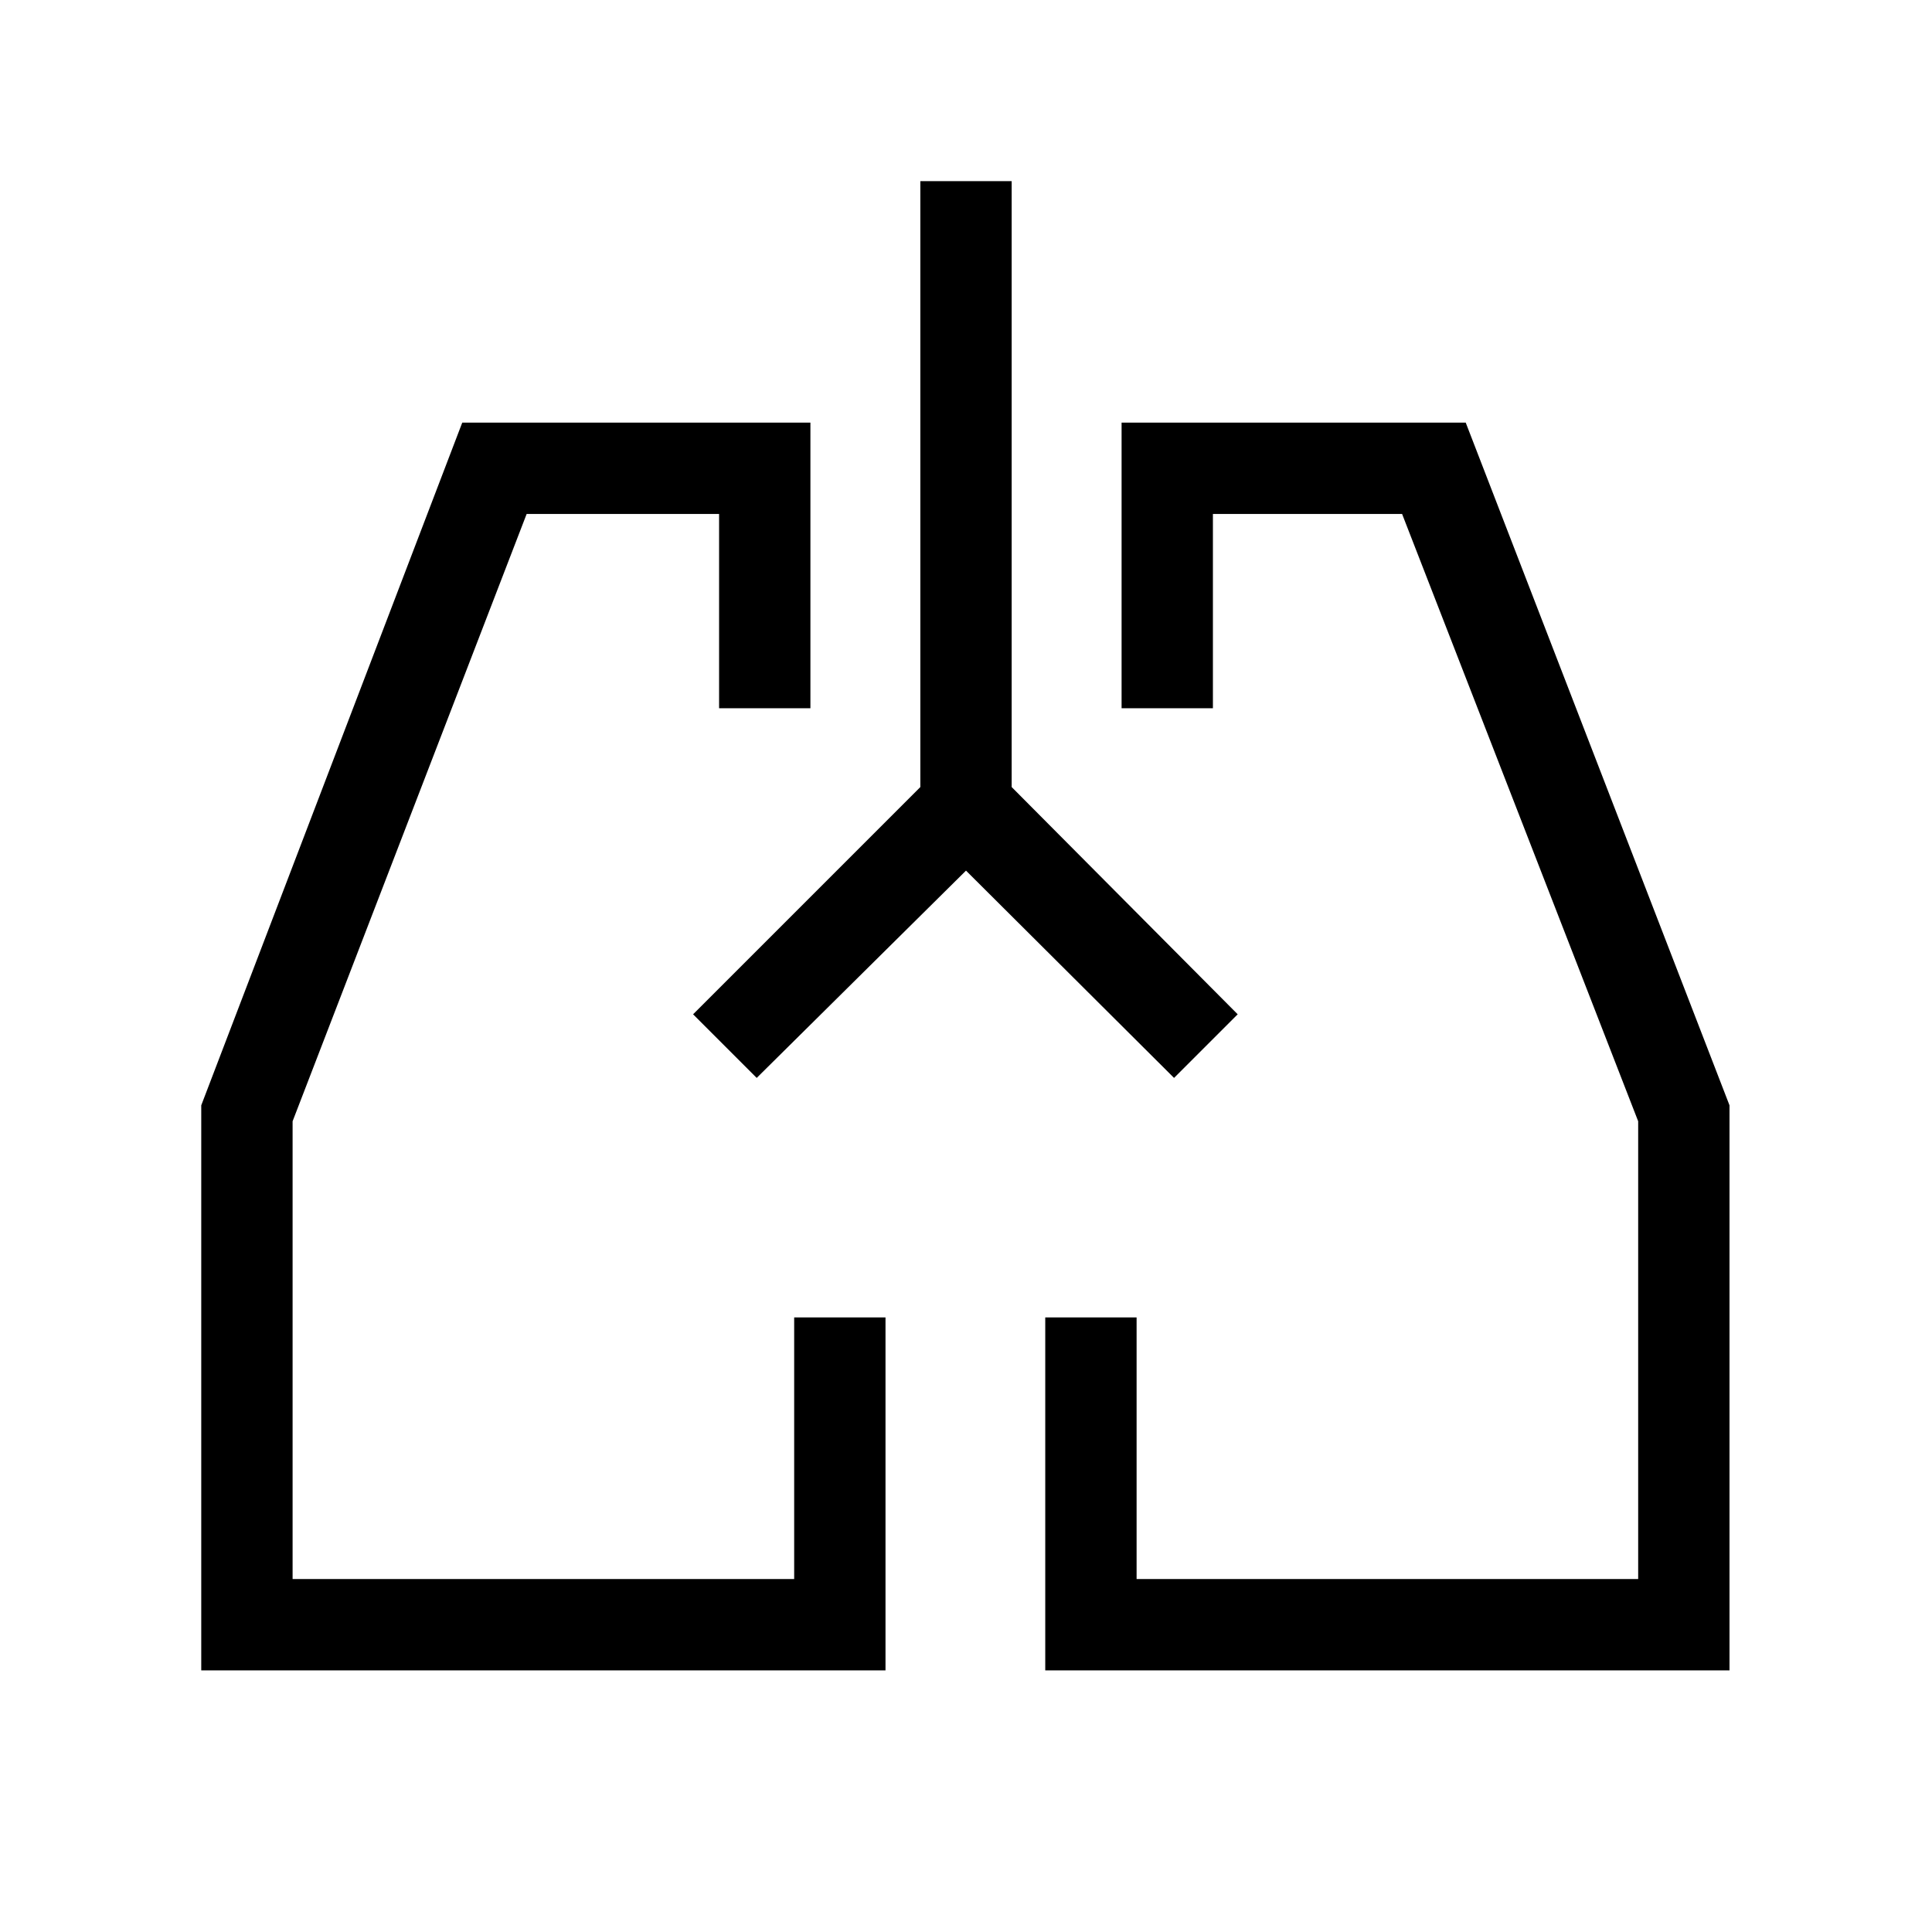 <svg xmlns="http://www.w3.org/2000/svg" height="48" viewBox="0 -960 960 960" width="48"><path d="M440-130H100v-280.77L229.69-750h173v141.92h-45.38v-96.54h-95.62l-116.3 301.77v227.47h249.23v-130.01H440V-130Zm419.38 0h-340v-175.39h45.39v130.01H814v-227.47L696.69-704.62h-94v96.54h-45.38V-750h171l131.07 339.23V-130ZM360.39-440.39Zm238.99 0Zm-119.38-87-104 103L344.39-456l112.92-112.92V-870h45.38v301.08L615-456l-31.62 31.61-103.38-103Z"/></svg>
